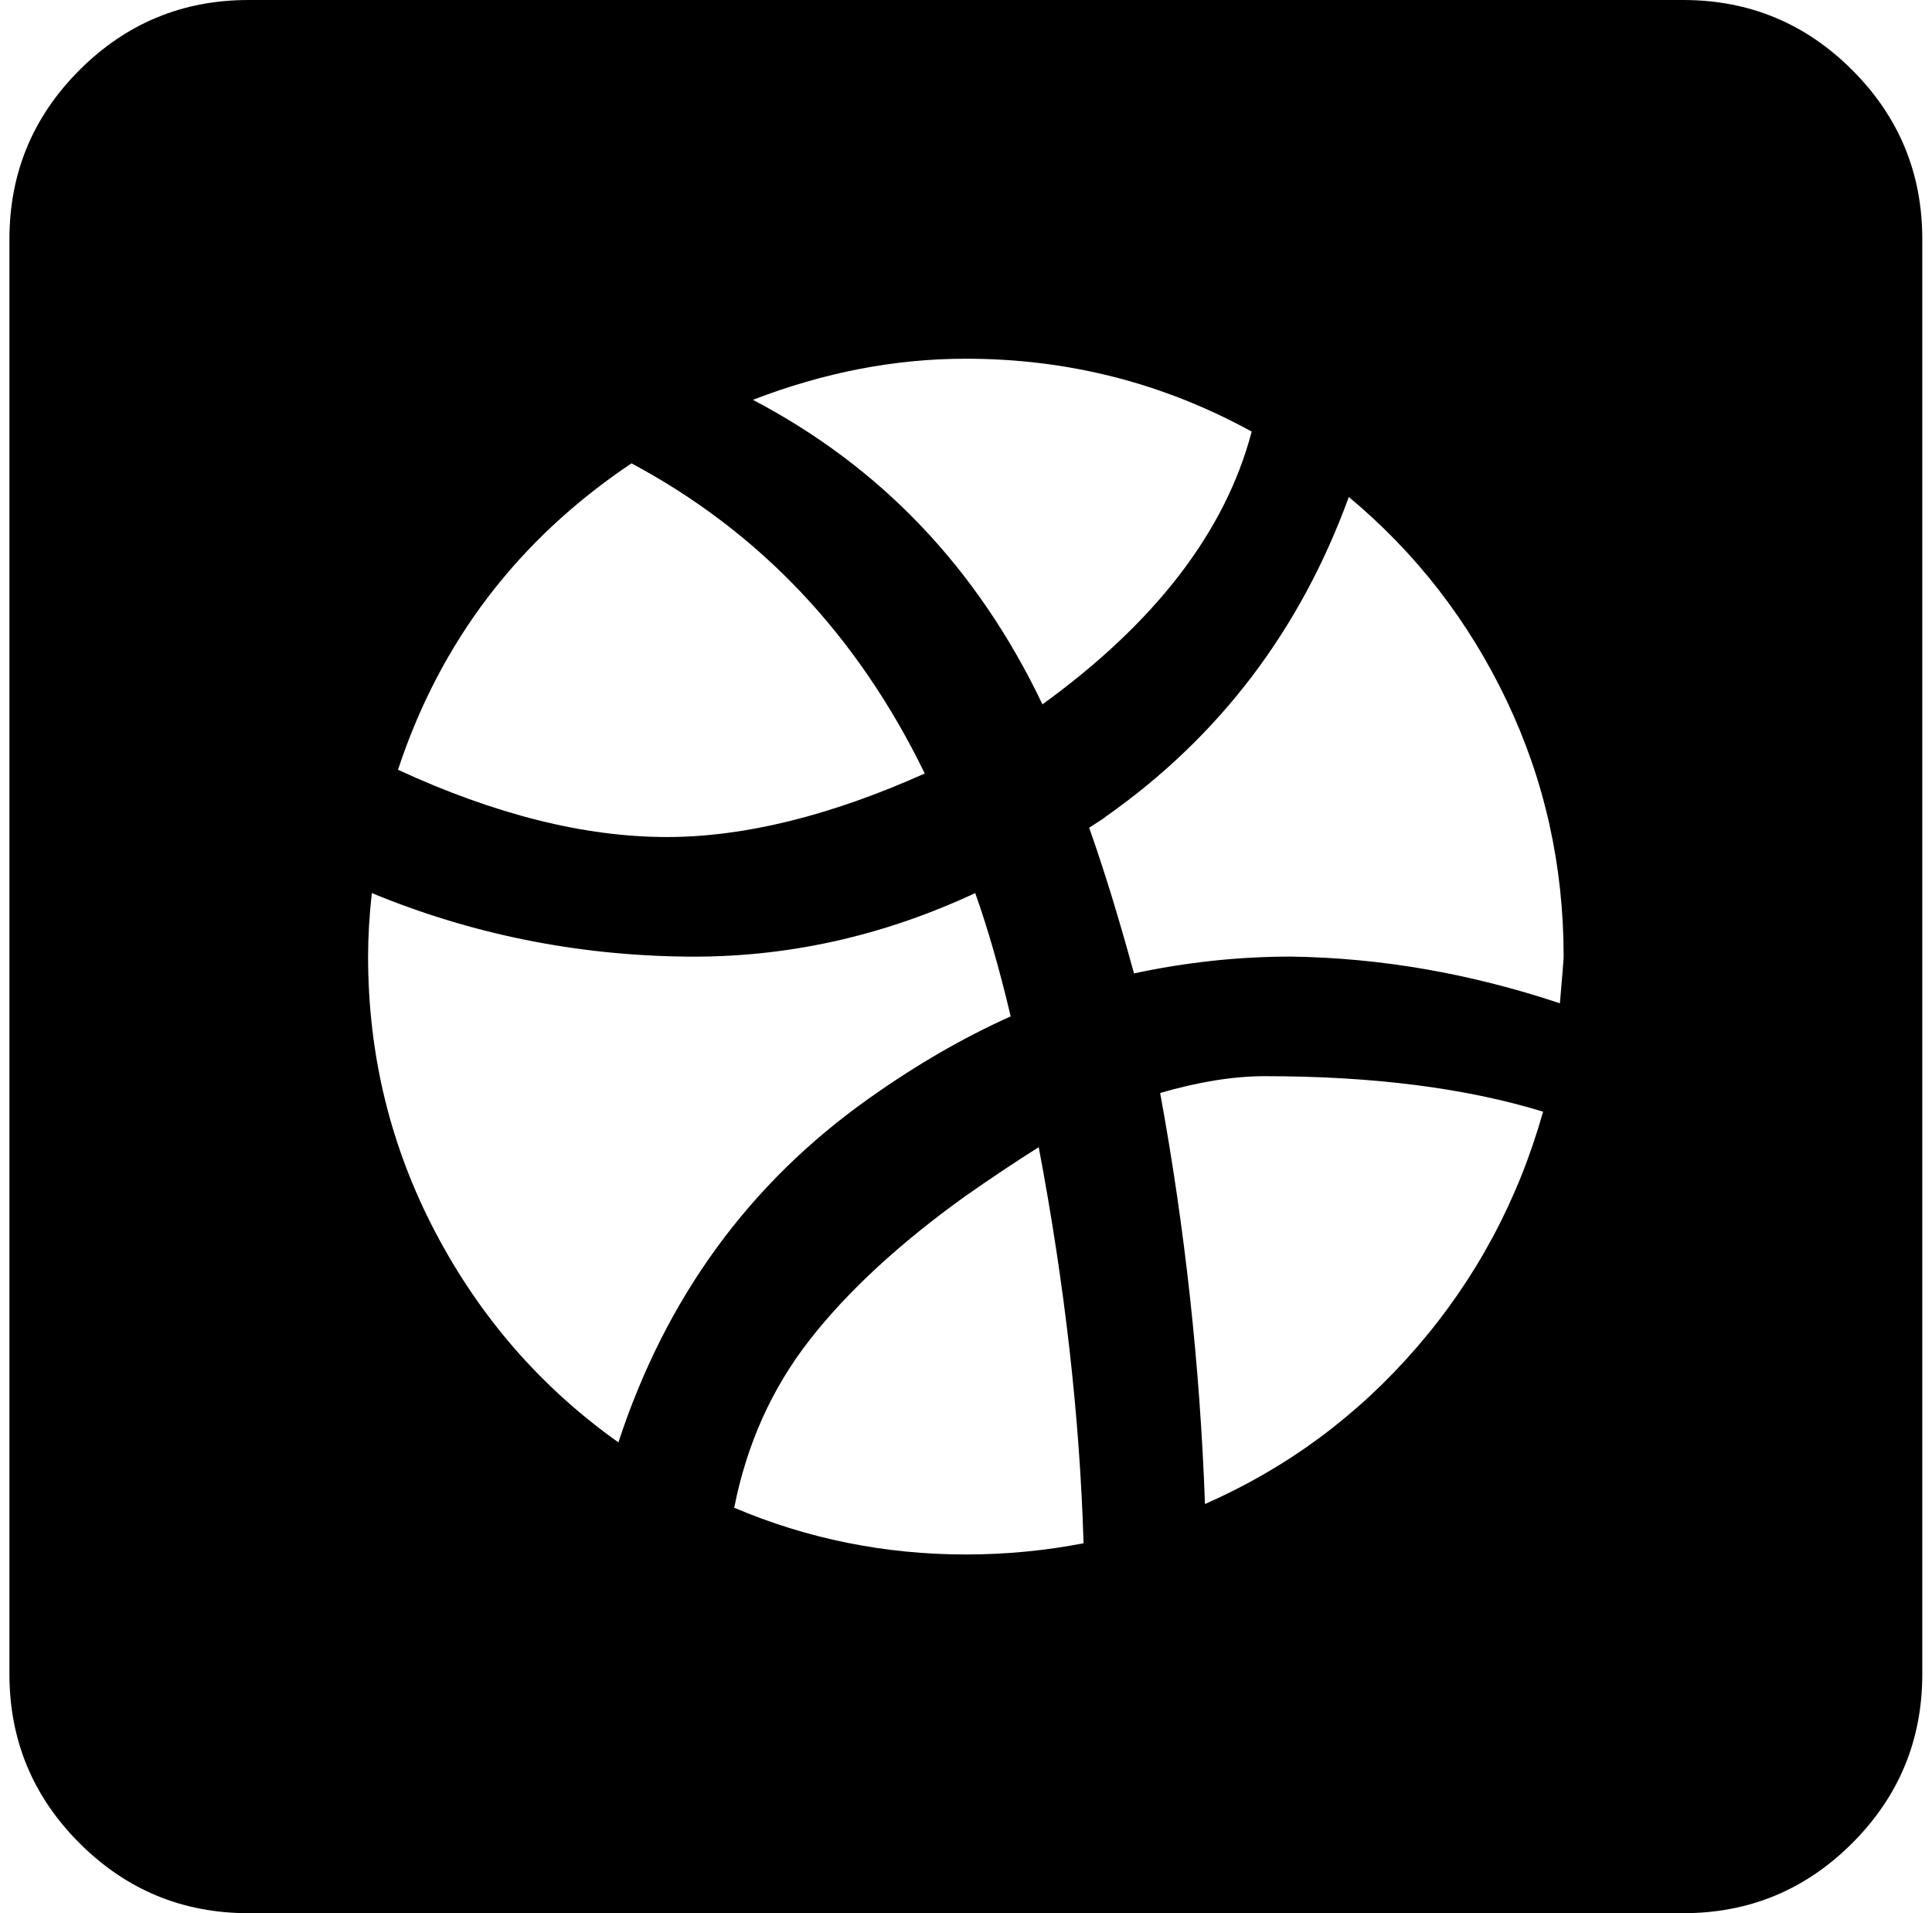 <svg xmlns="http://www.w3.org/2000/svg" width="1.01em" height="1em" viewBox="0 0 1025 1024"><path fill="currentColor" d="M896.428 1024h-768q-53 0-90.5-37.5T.428 896V128q0-53 37.5-90.5t90.5-37.5h768q53 0 90.5 37.5t37.5 90.5v768q0 53-37.5 90.5t-90.5 37.5m-75-429q-62-19-149-19q-25 0-56 9q20 109 24 220q66-29 113.5-84t67.5-126m-246 231q-3-101-24-212q-19 12-39 26q-53 38-83.5 77t-40.5 90q59 25 124 25q32 0 63-6m-383-314q0 79 36 147.5t98 112.5q38-116 134-184q38-27 76-44q-9-38-19-66q-75 35-155 34q-88-1-168-34q-2 18-2 34m16-100q78 36 144 36q62 0 138-34q-54-111-157-166q-91 61-125 164m304-220q-57 0-114 22q103 54 155 163q91-66 112-146q-71-39-153-39m205 74q-39 107-130 171q-1 1-9 6q12 34 24 78q42-9 84-9q72 1 144 25q2-23 2-25q0-73-30.5-137t-84.5-109"/></svg>